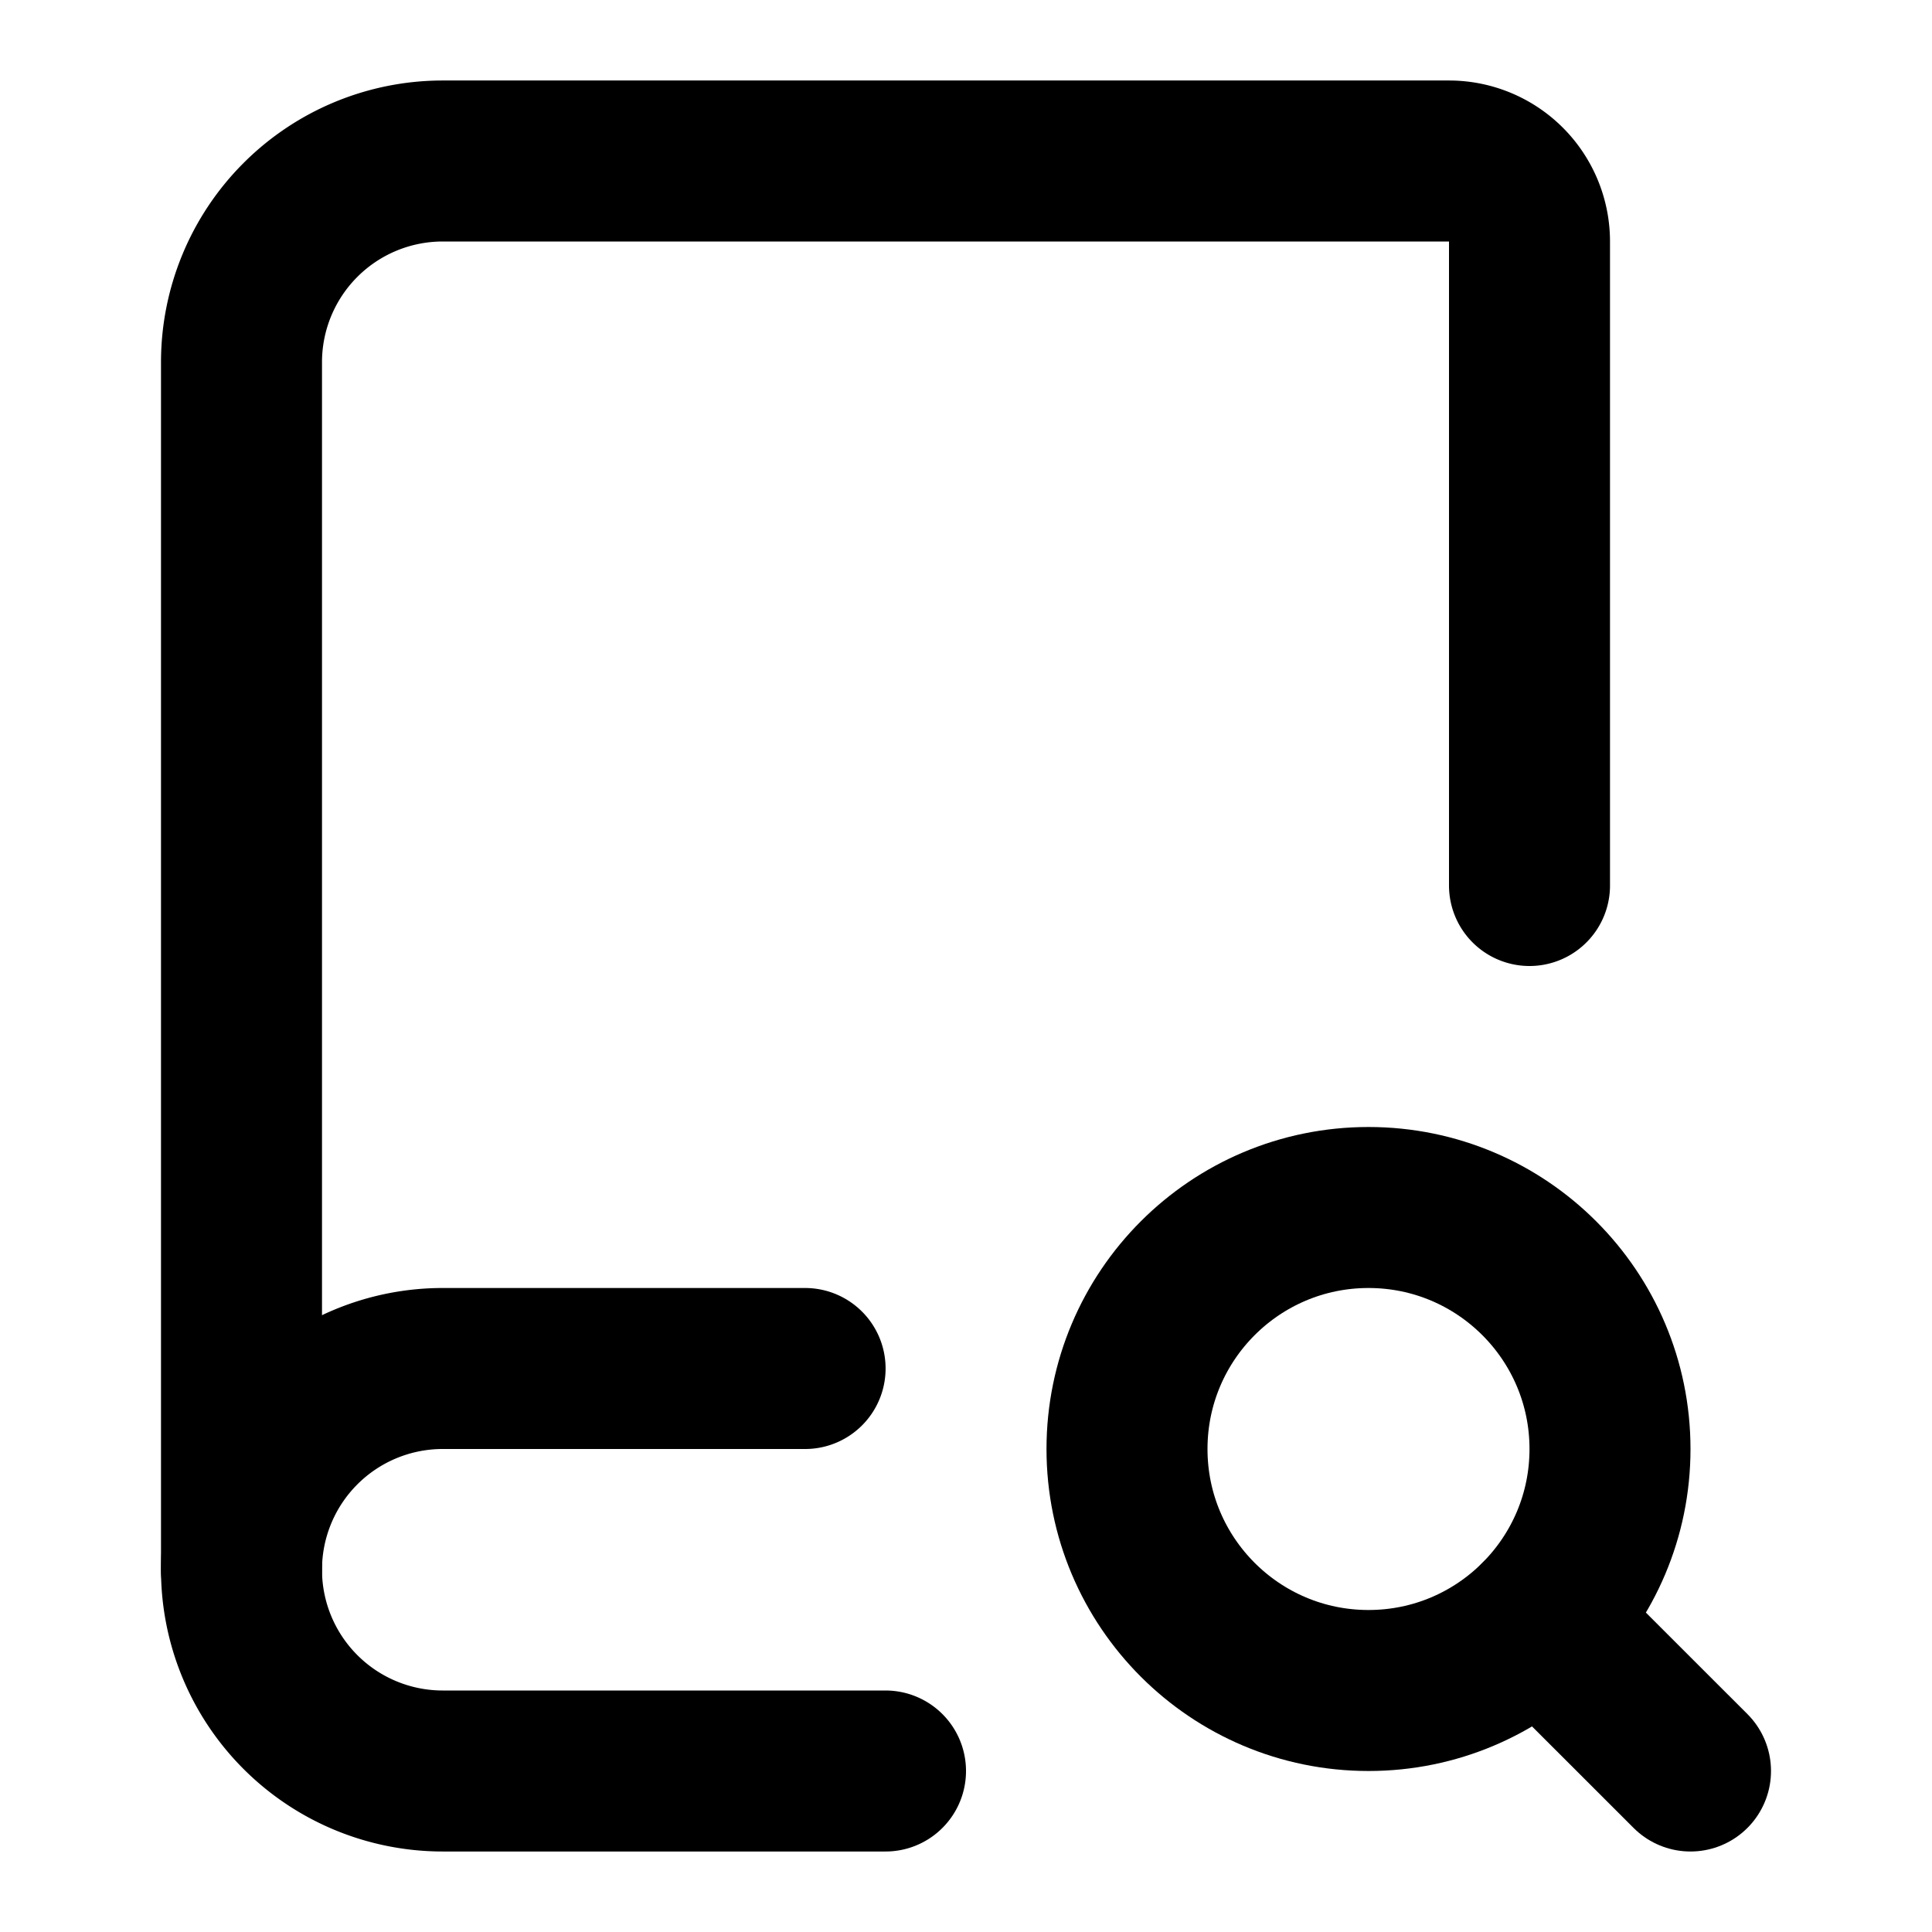 <svg
  xmlns="http://www.w3.org/2000/svg"
  width="24"
  height="24"
  viewBox="0 0 24 24"
  fill="none"
  stroke="currentColor"
  stroke-width="2"
  stroke-linecap="round"
  stroke-linejoin="round"
>
  <path d="M11 22H5.5a1 1 0 0 1 0-5h4.501" />
  <path d="m21 22-1.879-1.878" />
  <path d="M3 19.5v-15A2.5 2.5 0 0 1 5.5 2H18a1 1 0 0 1 1 1v8" />
  <circle cx="17" cy="18" r="3" />
</svg>
